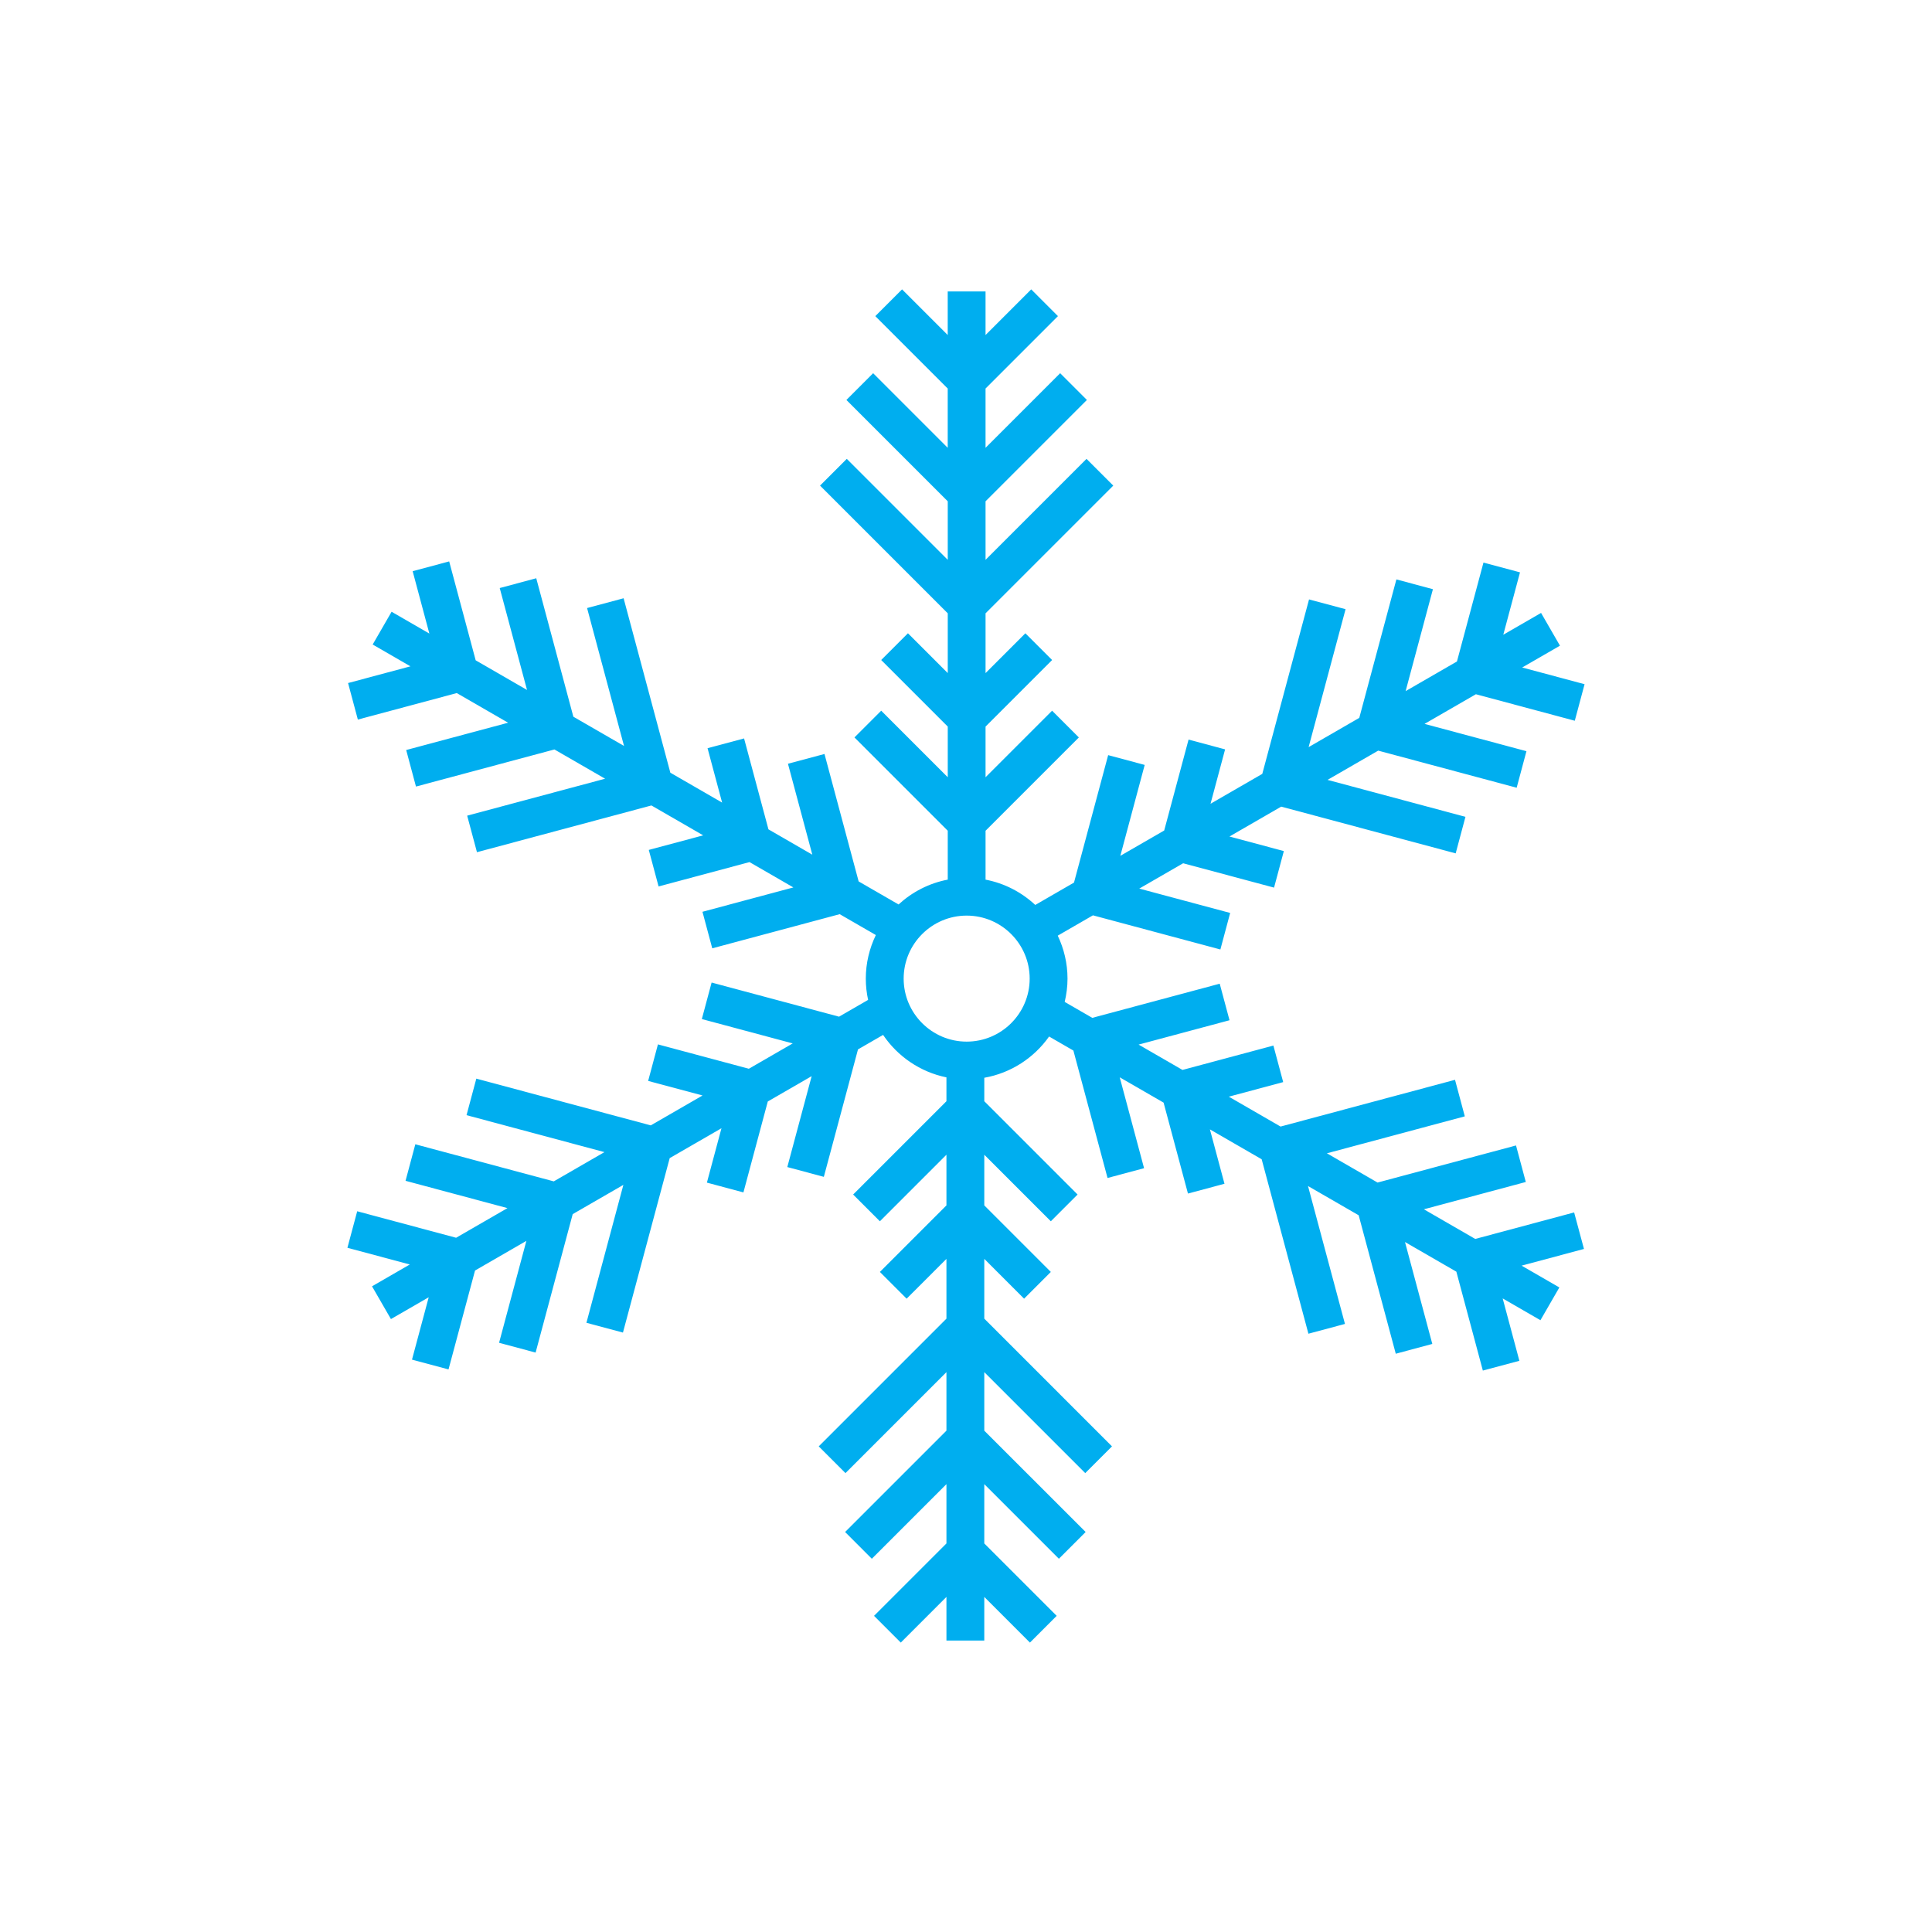 <?xml version="1.0" encoding="utf-8"?>
<!-- Generator: Adobe Illustrator 16.0.0, SVG Export Plug-In . SVG Version: 6.00 Build 0)  -->
<!DOCTYPE svg PUBLIC "-//W3C//DTD SVG 1.1//EN" "http://www.w3.org/Graphics/SVG/1.1/DTD/svg11.dtd">
<svg version="1.1" id="Layer_1" xmlns="http://www.w3.org/2000/svg" xmlns:xlink="http://www.w3.org/1999/xlink" x="0px" y="0px"
	 width="350px" height="350px" viewBox="0 0 350 350" enable-background="new 0 0 350 350" xml:space="preserve">
<path id="snowflake_11_" fill="#00AEEF" d="M285.17,219.643l-17.919,4.802l-9.301-5.371l18.463-4.946l-1.773-6.62l-25.082,6.722
	l-9.179-5.3l24.984-6.694l-1.773-6.619l-31.604,8.468l-9.376-5.413l9.851-2.64l-1.773-6.619l-16.47,4.413l-7.948-4.589l16.467-4.412
	l-1.774-6.62l-23.085,6.187l-4.999-2.886c0.322-1.357,0.511-2.764,0.511-4.218c0-2.788-0.647-5.421-1.768-7.787l6.375-3.681
	l23.087,6.187l1.773-6.619l-16.469-4.413l7.949-4.589l16.471,4.413l1.773-6.618l-9.852-2.641l9.376-5.413l31.605,8.468l1.772-6.619
	l-24.985-6.695l9.18-5.299l25.083,6.721l1.772-6.619l-18.463-4.947l9.301-5.371l17.919,4.802l1.773-6.619l-11.3-3.029l6.843-3.951
	l-3.426-5.934l-6.843,3.951l3.028-11.3l-6.618-1.773l-4.804,17.918l-9.299,5.37l4.945-18.464l-6.618-1.773l-6.723,25.083
	l-9.177,5.299l6.693-24.985l-6.617-1.773l-8.47,31.604l-9.376,5.414l2.639-9.852l-6.619-1.773l-4.414,16.471l-7.946,4.589
	l4.412-16.469l-6.618-1.773l-6.188,23.088l-7.02,4.052c-2.467-2.299-5.561-3.928-9.003-4.585v-8.857l16.901-16.902l-4.846-4.844
	l-12.056,12.054v-9.177l12.058-12.058l-4.845-4.845l-7.213,7.212v-10.829l23.136-23.135l-4.845-4.846l-18.291,18.29V90.816
	l18.361-18.361l-4.845-4.846l-13.517,13.516V70.386l13.116-13.118l-4.844-4.846l-8.272,8.272v-7.9h-6.853v7.9l-8.271-8.272
	l-4.846,4.846l13.117,13.118v10.739L158.178,67.61l-4.845,4.846l18.361,18.361v10.599l-18.291-18.29l-4.845,4.846l23.136,23.136
	v10.828l-7.212-7.212l-4.846,4.845l12.058,12.058v9.178l-12.056-12.056l-4.845,4.844l16.9,16.902v8.857
	c-3.399,0.648-6.457,2.247-8.909,4.5l-7.234-4.176l-6.187-23.087l-6.619,1.773l4.413,16.469l-7.948-4.589l-4.414-16.471
	l-6.618,1.773l2.64,9.852l-9.377-5.413l-8.469-31.604l-6.618,1.773l6.694,24.985l-9.179-5.299l-6.722-25.083l-6.618,1.773
	l4.946,18.463l-9.301-5.37l-4.801-17.919l-6.618,1.773l3.026,11.3l-6.841-3.95l-3.427,5.934l6.843,3.951l-11.301,3.028l1.773,6.618
	l17.919-4.801l9.303,5.371l-18.465,4.947l1.773,6.619l25.083-6.721l9.179,5.299l-24.986,6.694l1.773,6.619l31.604-8.468l9.378,5.415
	l-9.853,2.64l1.773,6.619l16.472-4.414l7.948,4.59l-16.469,4.412l1.773,6.619l23.088-6.187l6.548,3.781
	c-1.153,2.395-1.819,5.066-1.819,7.896c0,1.322,0.148,2.609,0.417,3.852L152,184.181l-22.716-6.086l-0.368-0.101l-1.773,6.619
	l16.466,4.413l-7.947,4.588l-16.102-4.313l-0.368-0.1l-1.773,6.62l9.852,2.638l-9.378,5.415l-31.234-8.369l-0.368-0.099
	l-1.773,6.618l24.984,6.694l-9.18,5.3l-24.713-6.62l-0.368-0.101l-1.773,6.619l18.462,4.947l-9.301,5.369l-17.549-4.7l-0.368-0.101
	l-1.773,6.619l11.299,3.027l-6.843,3.951l3.427,5.936l6.842-3.949l-3.027,11.297l6.618,1.774l4.802-17.917l9.301-5.371
	l-4.946,18.463l6.619,1.774l6.721-25.083l9.179-5.299l-6.694,24.985l6.618,1.772l8.469-31.604l9.377-5.414l-2.639,9.853l6.618,1.772
	l4.414-16.471l7.947-4.589l-4.412,16.469l6.618,1.773l6.188-23.088l4.546-2.625c2.63,3.892,6.72,6.719,11.477,7.692v4.322
	l-16.901,16.901l4.845,4.846l12.057-12.057v9.179l-12.058,12.058l4.845,4.845l7.213-7.212v10.828l-23.136,23.136l4.845,4.845
	l18.291-18.29v10.601l-18.361,18.359l4.845,4.846l13.517-13.516v10.741l-13.117,13.117l4.845,4.846l8.272-8.273v7.901h6.854v-7.901
	l8.271,8.273l4.846-4.846l-13.116-13.117v-10.741l13.516,13.516l4.845-4.846l-18.36-18.359v-10.6l18.289,18.289l4.846-4.845
	l-23.135-23.136v-10.828l7.211,7.212l4.845-4.845l-12.056-12.058v-9.178l12.056,12.056l4.844-4.846l-16.899-16.901v-4.249
	c4.835-0.855,9.014-3.608,11.74-7.473l4.402,2.543l6.187,23.085l6.618-1.773l-4.411-16.466l7.947,4.588l4.414,16.472l6.618-1.774
	l-2.64-9.851l9.376,5.413l8.469,31.603l6.619-1.773l-6.693-24.982l9.179,5.298l6.72,25.083l6.619-1.775l-4.947-18.461l9.303,5.37
	l4.801,17.917l6.617-1.773l-3.026-11.299l6.841,3.95l3.427-5.937l-6.842-3.949l11.3-3.027L285.17,219.643z M186.535,177.286
	c0,6.293-5.119,11.414-11.414,11.414c-6.294,0-11.415-5.121-11.415-11.414c0-6.294,5.121-11.415,11.415-11.415
	C181.416,165.872,186.535,170.992,186.535,177.286z"/>
</svg>
